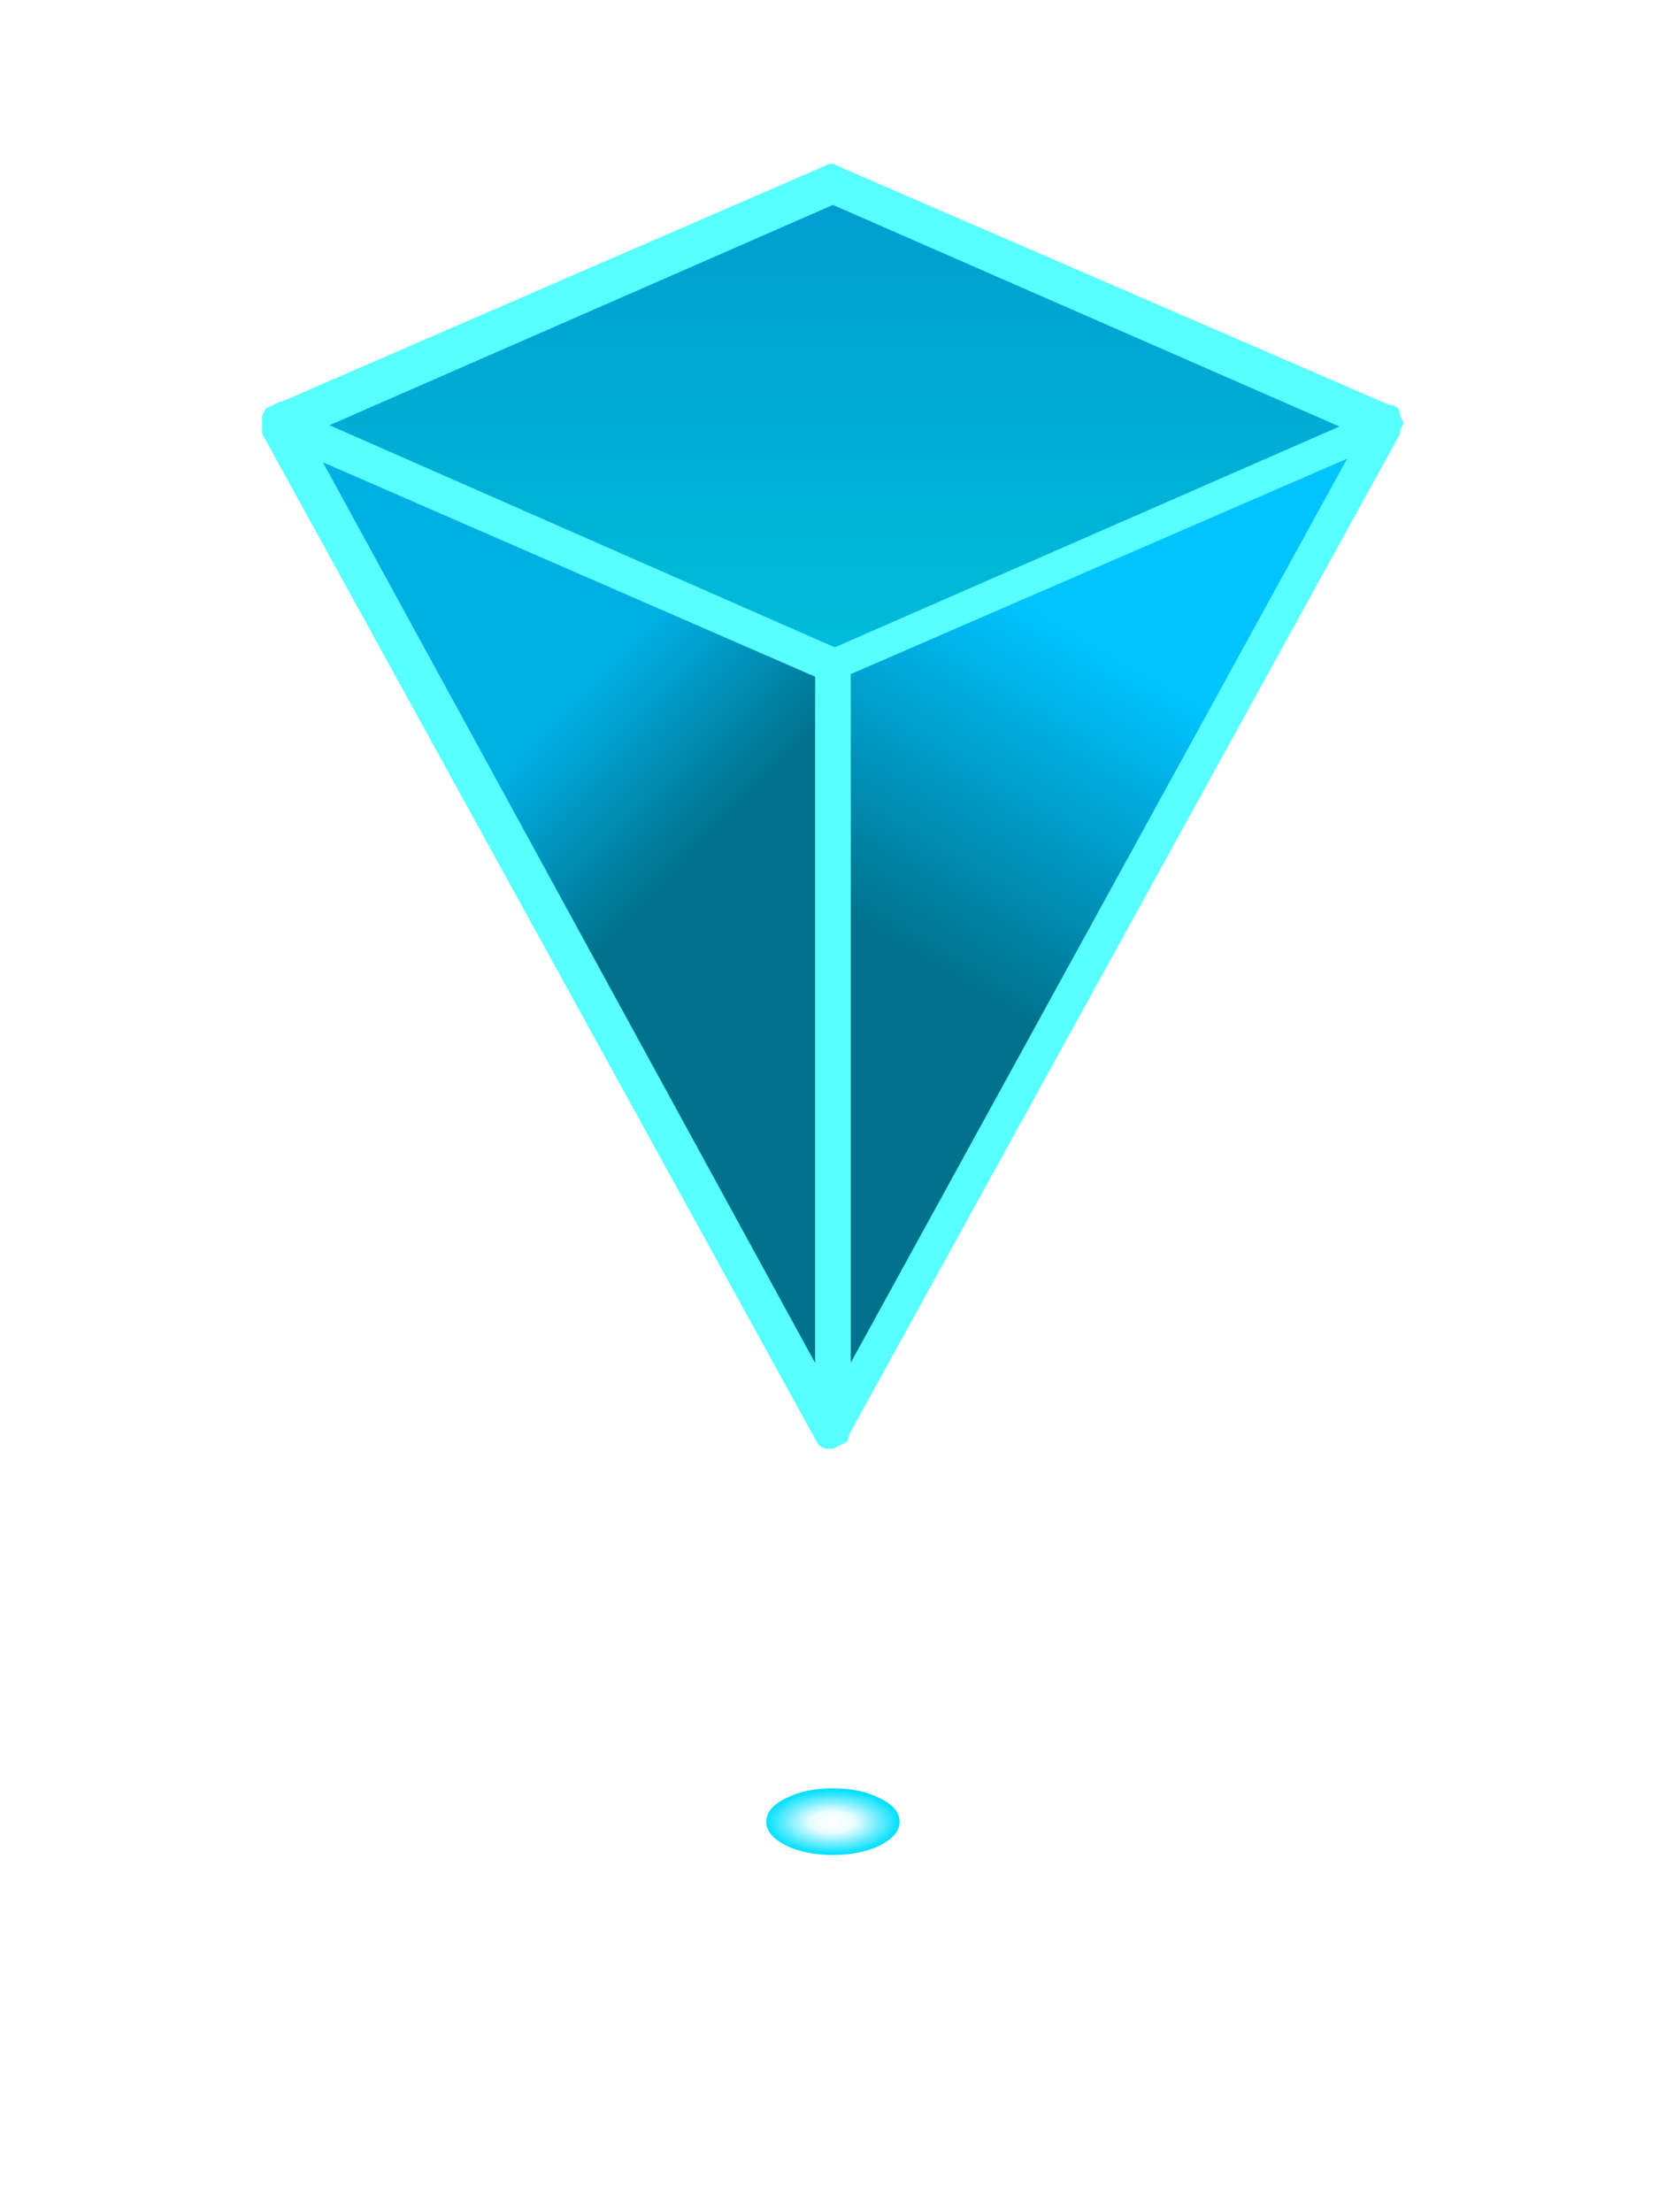 <?xml version="1.0" encoding="utf-8"?><svg id="锥体1" image-rendering="auto" baseProfile="basic" version="1.1" x="0px" y="0px" width="24" height="32" xmlns="http://www.w3.org/2000/svg" xmlns:xlink="http://www.w3.org/1999/xlink"><defs><radialGradient id="Gradient_1" gradientUnits="userSpaceOnUse" cx="0" cy="0" r="7.987" fx="0" fy="0" gradientTransform="matrix(1 0 0 .482 -.05 .05)" spreadMethod="pad"><stop offset="0%" stop-color="#02FAFD" stop-opacity="0"/><stop offset="33.333%" stop-color="#02E0FD" stop-opacity=".078"/><stop offset="100%" stop-color="#02E0FD"/></radialGradient><linearGradient id="Gradient_2" gradientUnits="userSpaceOnUse" x1="-3.512" y1="-1.587" x2="-1.587" y2=".287" spreadMethod="pad"><stop offset="0%" stop-color="#00B0E5" stop-opacity="1"/><stop offset="100%" stop-color="#00728D" stop-opacity="1"/></linearGradient><linearGradient id="Gradient_3" gradientUnits="userSpaceOnUse" x1="0" y1="-12.087" x2="0" y2="1.487" spreadMethod="pad"><stop offset="0%" stop-color="#008CCB" stop-opacity="1"/><stop offset="100%" stop-color="#00CEDE" stop-opacity="1"/></linearGradient><linearGradient id="Gradient_4" gradientUnits="userSpaceOnUse" x1="4.062" y1="-2.012" x2="1.537" y2="2.312" spreadMethod="pad"><stop offset="0%" stop-color="#00C4FF" stop-opacity="1"/><stop offset="100%" stop-color="#00728D" stop-opacity="1"/></linearGradient><filter id="filter3" filterUnits="objectBoundingBox" width="500%" height="455.556%" x="-200%" y="-177.778%"><feFlood flood-color="#0FF" flood-opacity="1"/><feComposite in2="SourceAlpha" operator="in"/><feGaussianBlur stdDeviation="4 4" result="glow0_feGaussianBlur"/><feComponentTransfer result="glow0_feComponentTransfer"><feFuncA type="linear" slope=".8" intercept="0"/></feComponentTransfer><feMerge><feMergeNode/><feMergeNode in="SourceGraphic"/></feMerge></filter></defs><g id=".__3CClip-Group.__3E" overflow="visible"><g id=".__E6.__89.__A9.__E6.__95.__A31" transform="translate(12.05 26.35)"><g id=".__E6.__89.__A9.__E6.__95.__A32" transform="matrix(.113 0 0 .113 0 0)"><animateTransform attributeName="transform" additive="replace" type="scale" repeatCount="indefinite" dur="0.833s" keyTimes="0;.05;.1;.15;.2;.25;.3;.35;.4;.45;.5;.55;.6;.65;.7;.75;.8;.85;.9;.95;1" values=".113,.113;.182,.182;.252,.252;.322,.322;.391,.391;.461,.461;.531,.531;.601,.601;.67,.67;.74,.74;.81,.81;.88,.88;.949,.949;1.019,1.019;1.089,1.089;1.159,1.159;1.228,1.228;1.298,1.298;1.368,1.368;1.437,1.437;1.437,1.437"/><animate attributeName="opacity" repeatCount="indefinite" dur="0.833s" keyTimes="0;.05;.1;.15;.2;.25;.3;.35;.4;.45;.5;.55;.6;.65;.7;.75;.8;.85;.9;.95;1" values=".1;.2;.3;.4;.5;.6;.7;.8;.9;1;.94;.88;.82;.76;.7;.63;.57;.52;.45;.4;.4"/><g transform="matrix(1.067 0 0 1.067 0 0)" id="Layer7_0_FILL"><path fill="url(#Gradient_1)" stroke="none" d="M5.65 -2.8Q3.3 -4 0 -4 -3.3 -4 -5.65 -2.8 -8 -1.65 -8 0 -8 1.65 -5.65 2.85 -3.3 4 0 4 3.3 4 5.65 2.85 8 1.65 8 0 8 -1.65 5.65 -2.8Z"/></g></g></g><g id=".__E9.__94.__A5.__E4.__BD.__93.__E7.__A7.__BB.__E5.__8A.__A8" transform="translate(12.05 11.65)" filter="url(#filter3)"><g id=".__E9.__94.__A5.__E5.__BD.__A2.__E4.__BD.__93"><animateTransform attributeName="transform" additive="replace" type="translate" repeatCount="indefinite" dur="0.833s" keyTimes="0;.05;.1;.15;.2;.25;.3;.35;.4;.45;.5;.55;.6;.65;.7;.75;.8;.85;.9;.95;1" values="0,0;0,.55;0,1.15;0,1.75;0,2.35;0,2.9;0,3.5;0,4.1;0,4.7;0,5.3;0,4.75;0,4.2;0,3.7;0,3.15;0,2.6;0,2.1;0,1.55;0,1.05;0,.5;0,0;0,0"/><animate attributeName="opacity" repeatCount="indefinite" dur="0.833s" keyTimes="0;.05;.1;.15;.2;.25;.3;.35;.4;.45;.5;.55;.6;.65;.7;.75;.8;.85;.9;.95;1" values="1;.96;.93;.89;.86;.82;.79;.75;.72;.69;.72;.75;.78;.81;.84;.87;.9;.93;.96;1;1"/><g transform="matrix(1.032 0 0 1.034 0 0)" id="Layer1_0_FILL"><path fill="url(#Gradient_4)" stroke="none" d="M7.75 -5.35L0 -8.75 -7.75 -5.35 0 8.75 7.75 -5.35Z"/></g><g transform="matrix(1.032 0 0 1.034 0 0)" id="Layer2_0_FILL"><path fill="#57FFFF" stroke="none" d="M7.8 -5.6L.05 -8.95Q0 -9 -.1 -8.95L-7.95 -5.55 -8 -5.45 -8 -5.2 -.2 8.95 -.1 9 0 9 .1 8.95 .2 8.85 7.95 -5.2 7.95 -5.4 7.9 -5.55 7.85 -5.6 7.8 -5.6M0 -8.4L7.4 -5.2 0 8.25 -7.4 -5.2 0 -8.4Z" fill-opacity="1"/></g><g transform="matrix(1.032 0 0 1.034 0 0)" id="Layer3_0_FILL"><path fill="url(#Gradient_3)" stroke="none" d="M0 -2L7.75 -5.35 0 -8.75 -7.75 -5.35 0 -2Z"/></g><g transform="matrix(1.032 0 0 1.034 0 0)" id="Layer4_0_FILL"><path fill="#57FFFF" stroke="none" d="M.05 -1.75L7.9 -5.15 8 -5.35 7.95 -5.45Q7.95 -5.6 7.8 -5.6L.05 -8.95Q0 -9 -.1 -8.95L-7.95 -5.55 -8 -5.45 -8 -5.25 -7.85 -5.1 -.1 -1.75Q0 -1.65 .05 -1.75M7.1 -5.3L0 -2.2 -7.1 -5.3 0 -8.4 7.1 -5.3Z" fill-opacity="1"/></g><g transform="matrix(1.032 0 0 1.034 0 0)" id="Layer5_0_FILL"><path fill="url(#Gradient_2)" stroke="none" d="M-7.75 -5.35L0 8.75 0 -2 -7.75 -5.35Z"/></g><g transform="matrix(1.032 0 0 1.034 0 0)" id="Layer6_0_FILL"><path fill="#57FFFF" stroke="none" d="M.15 -2.2L.05 -2.2 -7.7 -5.6 -7.75 -5.65 -7.95 -5.55 -8 -5.45 -8 -5.2 -.2 8.95 -.1 9 0 9 .2 8.9 .25 8.75 .25 -2 .2 -2.05 .2 -2.15 .15 -2.2M-7.15 -4.8L-.25 -1.8 -.25 7.8 -7.15 -4.8Z" fill-opacity="1"/></g></g></g></g></svg>